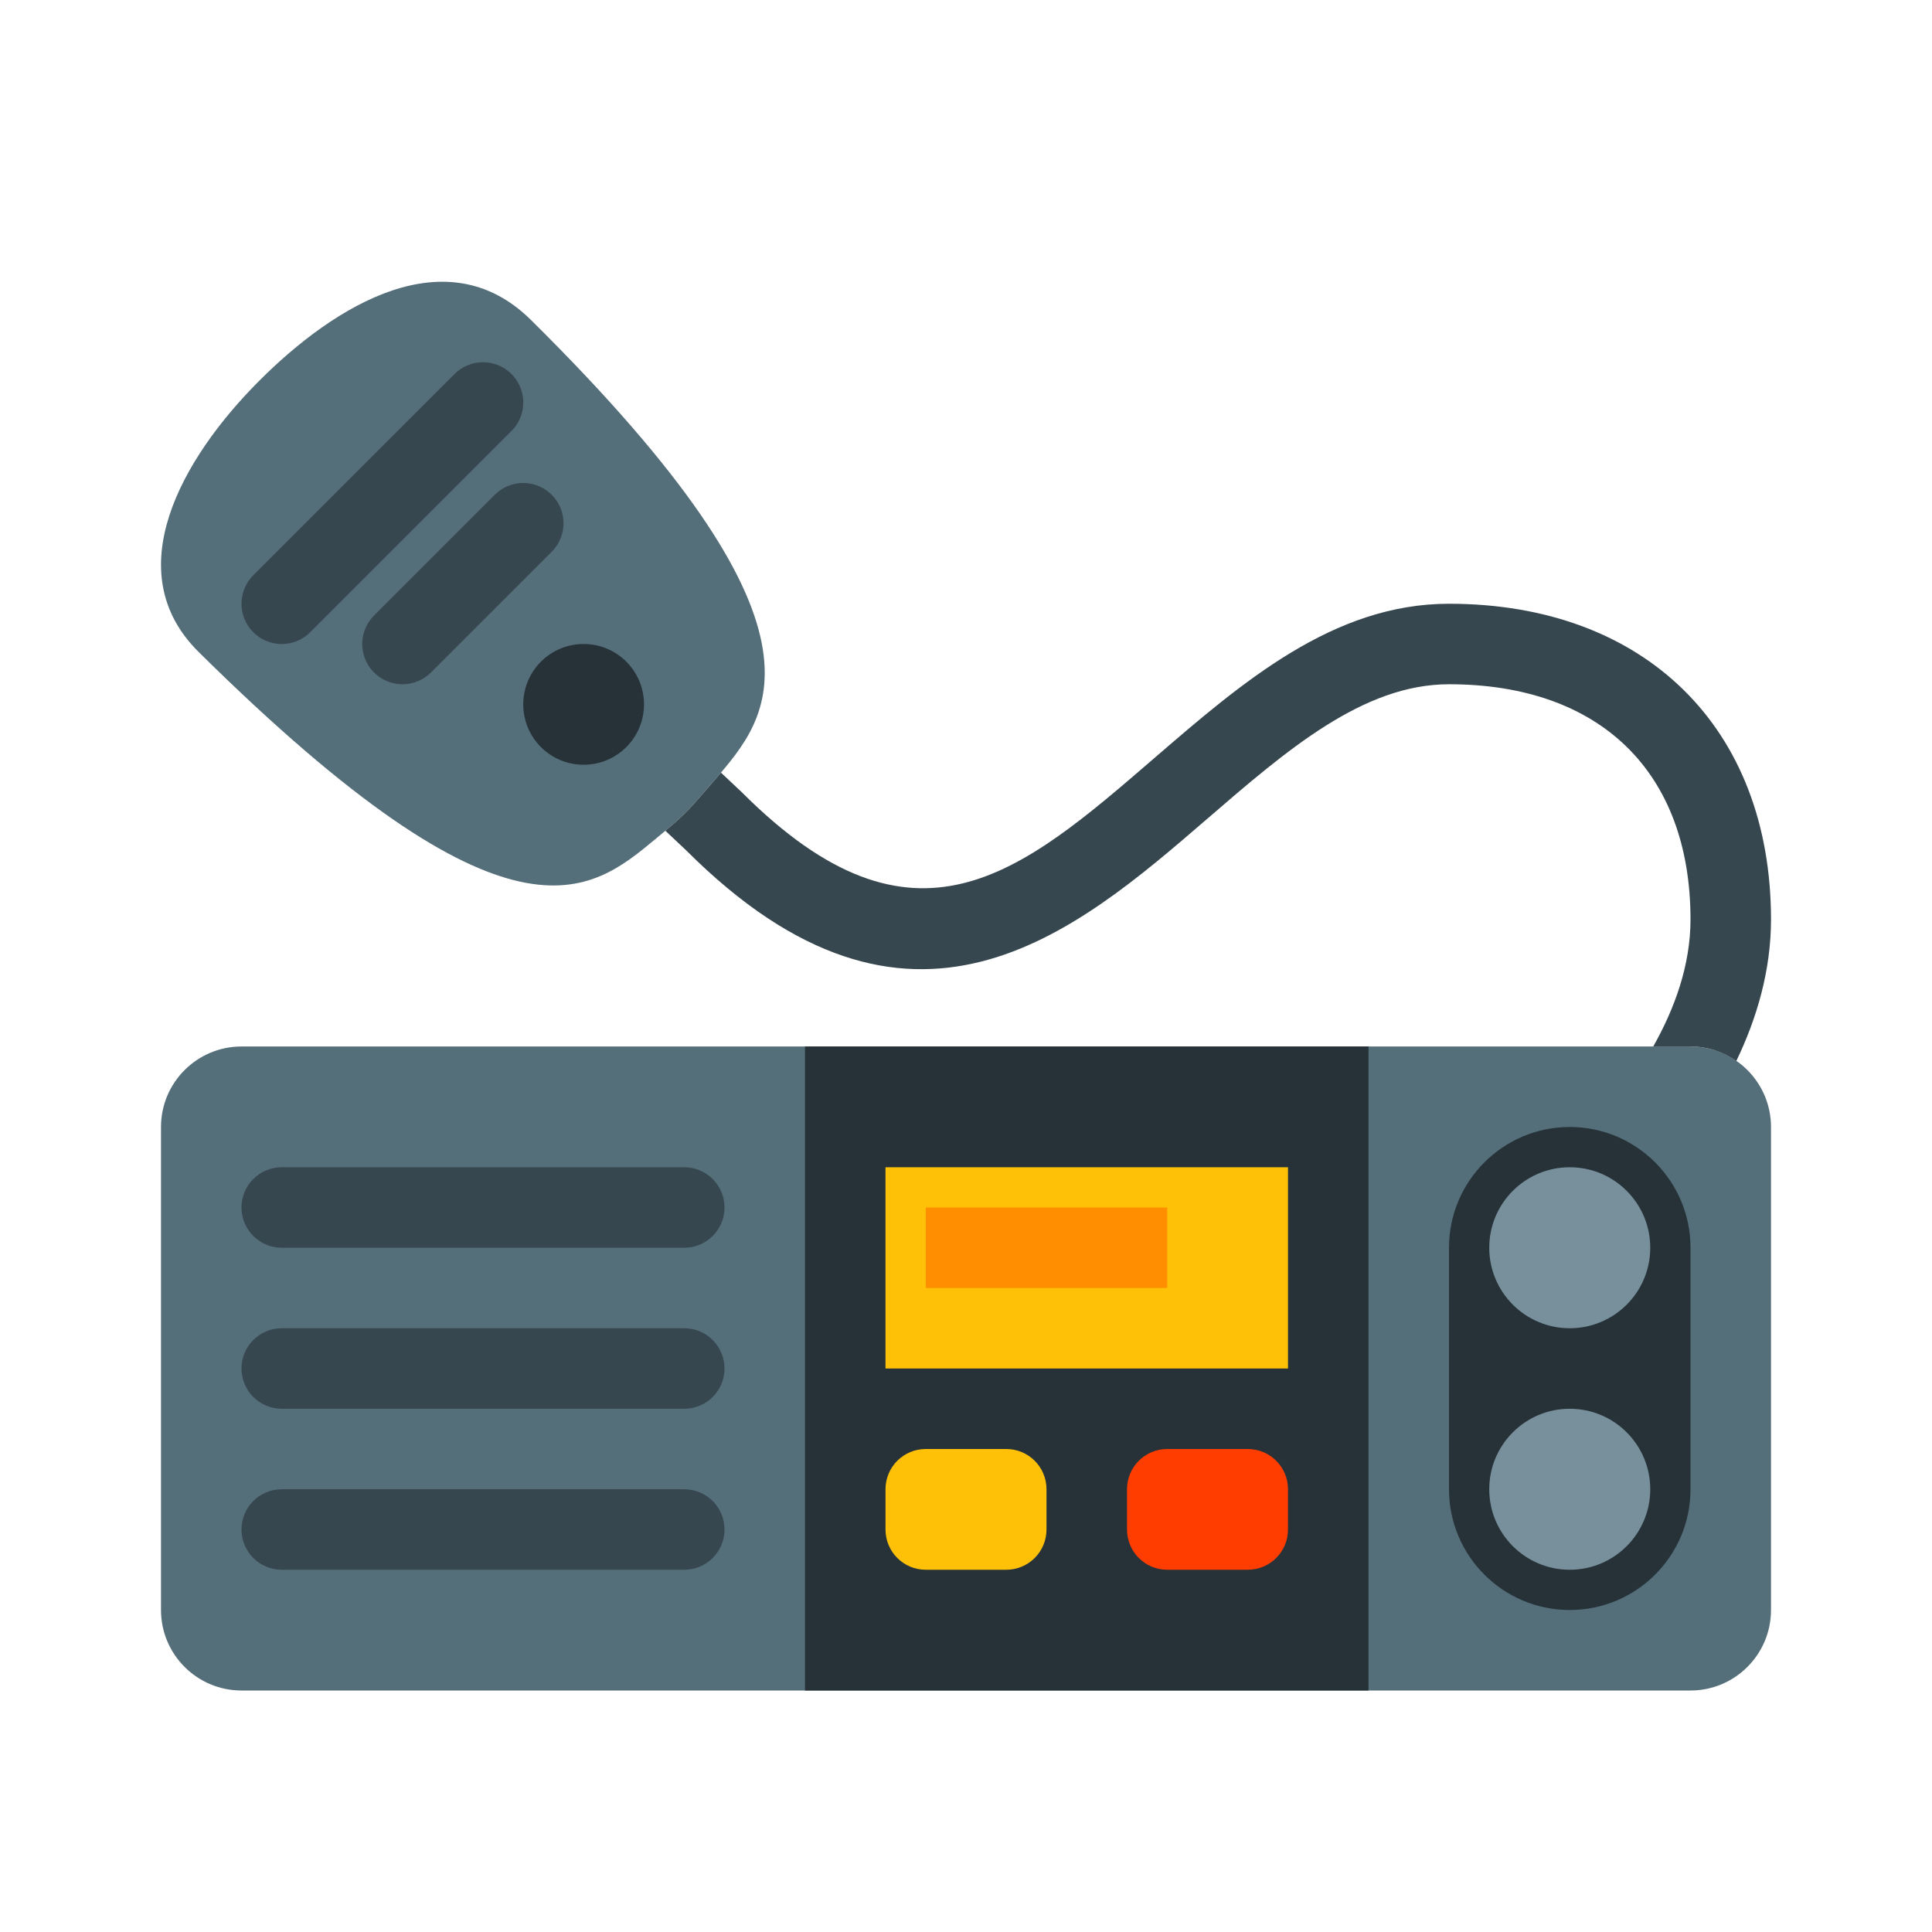 <?xml version="1.0" encoding="utf-8"?>
<!-- Generator: Adobe Illustrator 15.0.0, SVG Export Plug-In . SVG Version: 6.00 Build 0)  -->
<!DOCTYPE svg PUBLIC "-//W3C//DTD SVG 1.1//EN" "http://www.w3.org/Graphics/SVG/1.1/DTD/svg11.dtd">
<svg version="1.1"  xmlns="http://www.w3.org/2000/svg" xmlns:xlink="http://www.w3.org/1999/xlink" x="0px" y="0px"
	 width="48px" height="48px" viewBox="0 0 48 48" enable-background="new 0 0 48 48" xml:space="preserve">
<g>
	<path fill="#546E7A" d="M44,40c0,1.104-0.896,2-2,2H6c-1.104,0-2-0.896-2-2V28c0-1.104,0.896-2,2-2h36c1.104,0,2,0.896,2,2V40z"/>
	<path fill="#546E7A" d="M6.43,9.471c-1.915,1.921-3.514,4.733-1.492,6.73c7.759,7.672,9.724,5.991,11.365,4.629
		c0.774-0.642,0.75-0.642,1.441-1.438c1.389-1.616,3.273-3.704-4.558-11.448C11.103,5.89,8.342,7.552,6.43,9.471z"/>
</g>
<g>
	<rect x="20" y="26" fill="#263238" width="14" height="16"/>
	<circle fill="#263238" cx="14.5" cy="17.5" r="1.5"/>
	<path fill="#263238" d="M42,37c0,1.656-1.343,3-3,3l0,0c-1.657,0-3-1.344-3-3v-6c0-1.656,1.343-3,3-3l0,0c1.657,0,3,1.344,3,3V37z"
		/>
</g>
<g>
	<g>
		<circle fill="#78909C" cx="39" cy="37" r="2"/>
	</g>
	<g>
		<circle fill="#78909C" cx="39" cy="31" r="2"/>
	</g>
</g>
<g>
	<path fill="#37474F" d="M17,37c0.552,0,1,0.447,1,1l0,0c0,0.553-0.448,1-1,1H7c-0.552,0-1-0.447-1-1l0,0c0-0.553,0.448-1,1-1H17z"
		/>
	<path fill="#37474F" d="M17,33c0.552,0,1,0.447,1,1l0,0c0,0.553-0.448,1-1,1H7c-0.552,0-1-0.447-1-1l0,0c0-0.553,0.448-1,1-1H17z"
		/>
	<path fill="#37474F" d="M17,29c0.552,0,1,0.447,1,1l0,0c0,0.553-0.448,1-1,1H7c-0.552,0-1-0.447-1-1l0,0c0-0.553,0.448-1,1-1H17z"
		/>
	
		<line fill="none" stroke="#37474F" stroke-width="2" stroke-linecap="round" stroke-linejoin="round" x1="7" y1="15" x2="12" y2="10"/>
	
		<line fill="none" stroke="#37474F" stroke-width="2" stroke-linecap="round" stroke-linejoin="round" x1="10" y1="16" x2="13" y2="13"/>
	<path fill="#37474F" d="M29.983,20.352C31.979,18.628,33.866,17,36,17c3.757,0,6,2.185,6,5.844c0,1.141-0.397,2.219-0.926,3.156H42
		c0.424,0,0.815,0.134,1.139,0.359C43.644,25.308,44,24.121,44,22.844C44,18.079,40.859,15,36,15c-2.878,0-5.138,1.951-7.324,3.837
		c-3.325,2.871-5.952,5.139-10.24,0.852l-0.524-0.494c-0.056,0.066-0.112,0.132-0.167,0.196c-0.615,0.708-0.667,0.79-1.214,1.249
		l0.513,0.483C22.621,26.702,26.703,23.182,29.983,20.352z"/>
</g>
<g>
	<rect x="22" y="29" fill="#FFC107" width="10" height="5"/>
	<path fill="#FFC107" d="M26,38c0,0.553-0.447,1-1,1h-2c-0.553,0-1-0.447-1-1v-1c0-0.553,0.447-1,1-1h2c0.553,0,1,0.447,1,1V38z"/>
</g>
<path fill="#FF3D00" d="M32,38c0,0.553-0.447,1-1,1h-2c-0.553,0-1-0.447-1-1v-1c0-0.553,0.447-1,1-1h2c0.553,0,1,0.447,1,1V38z"/>
<rect x="23" y="30" fill="#FF8F00" width="6" height="2"/>
</svg>
